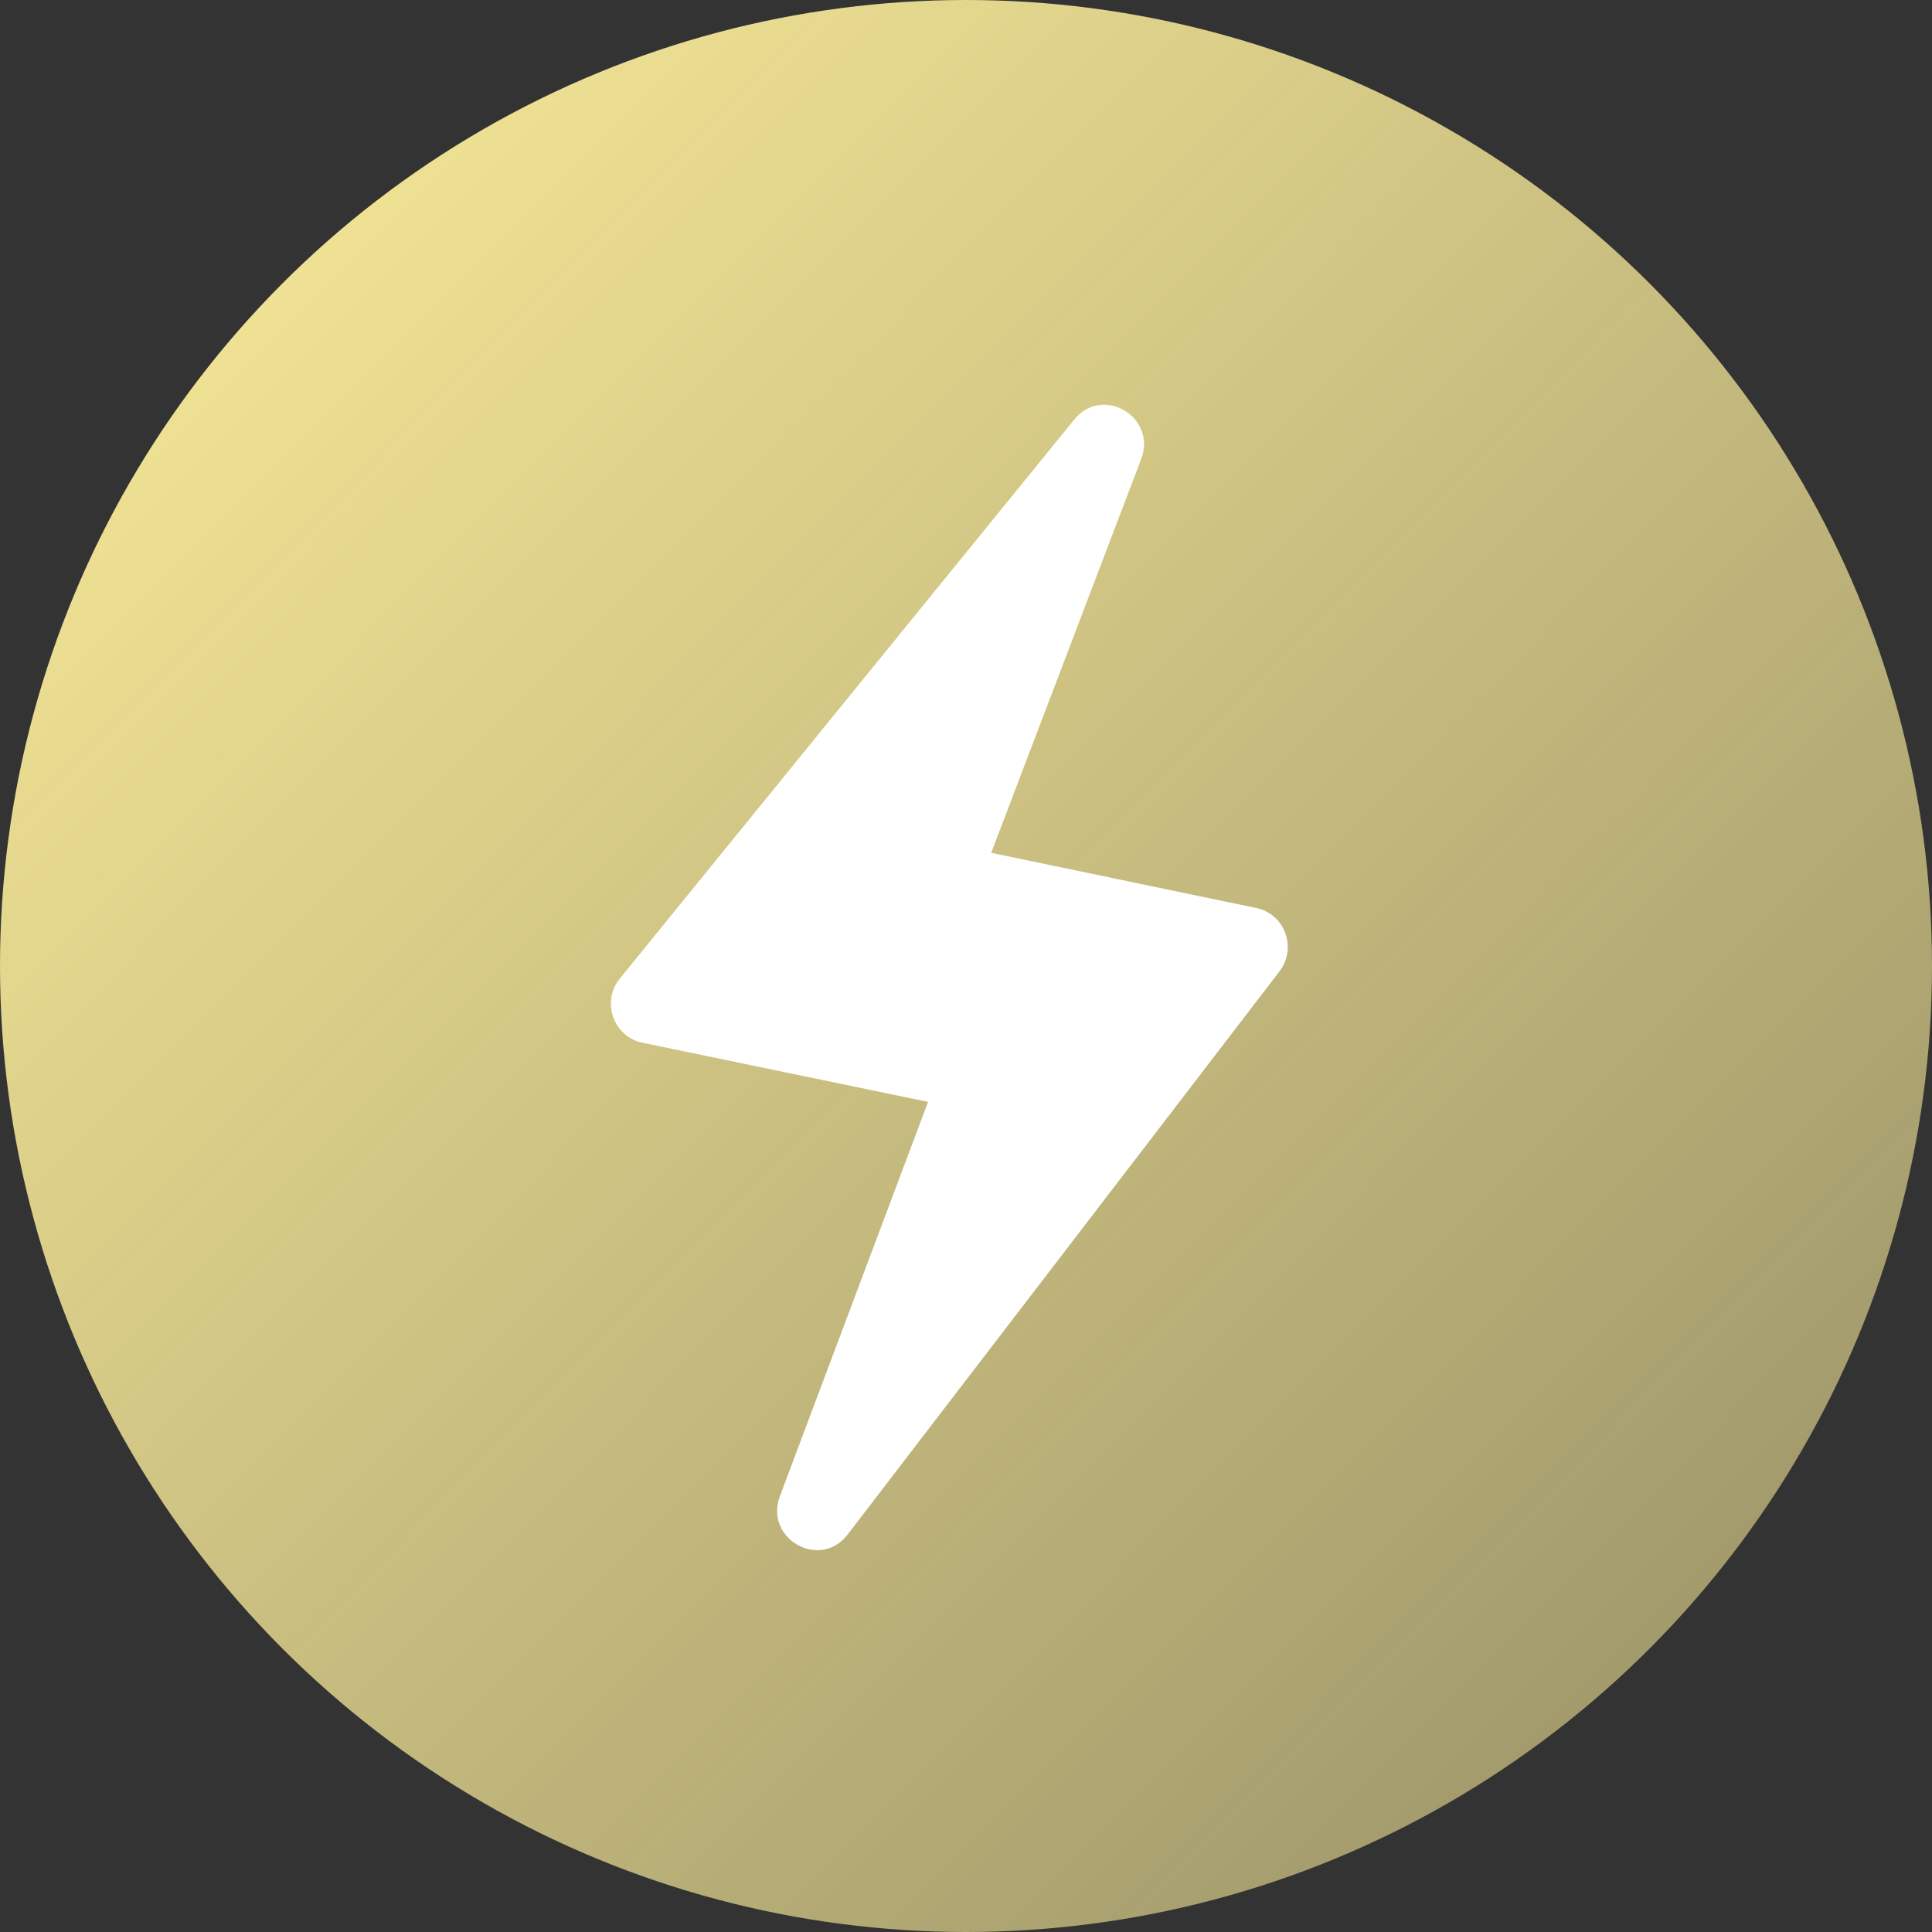 <svg width="253" height="253" viewBox="0 0 253 253" fill="none" xmlns="http://www.w3.org/2000/svg">
<rect x="0" y="0" width="253" height="253" fill="#333333" stroke="none"/>
<circle cx="126.5" cy="126.5" r="126.5" fill="url(#paint0_linear)"/>
<path d="M149.44 60.118C151.54 54.605 144.388 50.373 140.68 54.934L81.177 128.13C78.714 131.159 80.319 135.754 84.113 136.541L121.532 144.295L102.137 195.903C100.036 201.493 107.375 205.674 110.997 200.95L167.551 127.202C169.887 124.156 168.257 119.684 164.528 118.908L129.8 111.678L149.44 60.118Z" fill="white"/>
<defs>
<linearGradient id="paint0_linear" x1="22.5" y1="24" x2="253" y2="253" gradientUnits="userSpaceOnUse">
<stop stop-color="#F4E696"/>
<stop offset="1" stop-color="#F4E696" stop-opacity="0.5"/>
</linearGradient>
</defs>
</svg>
